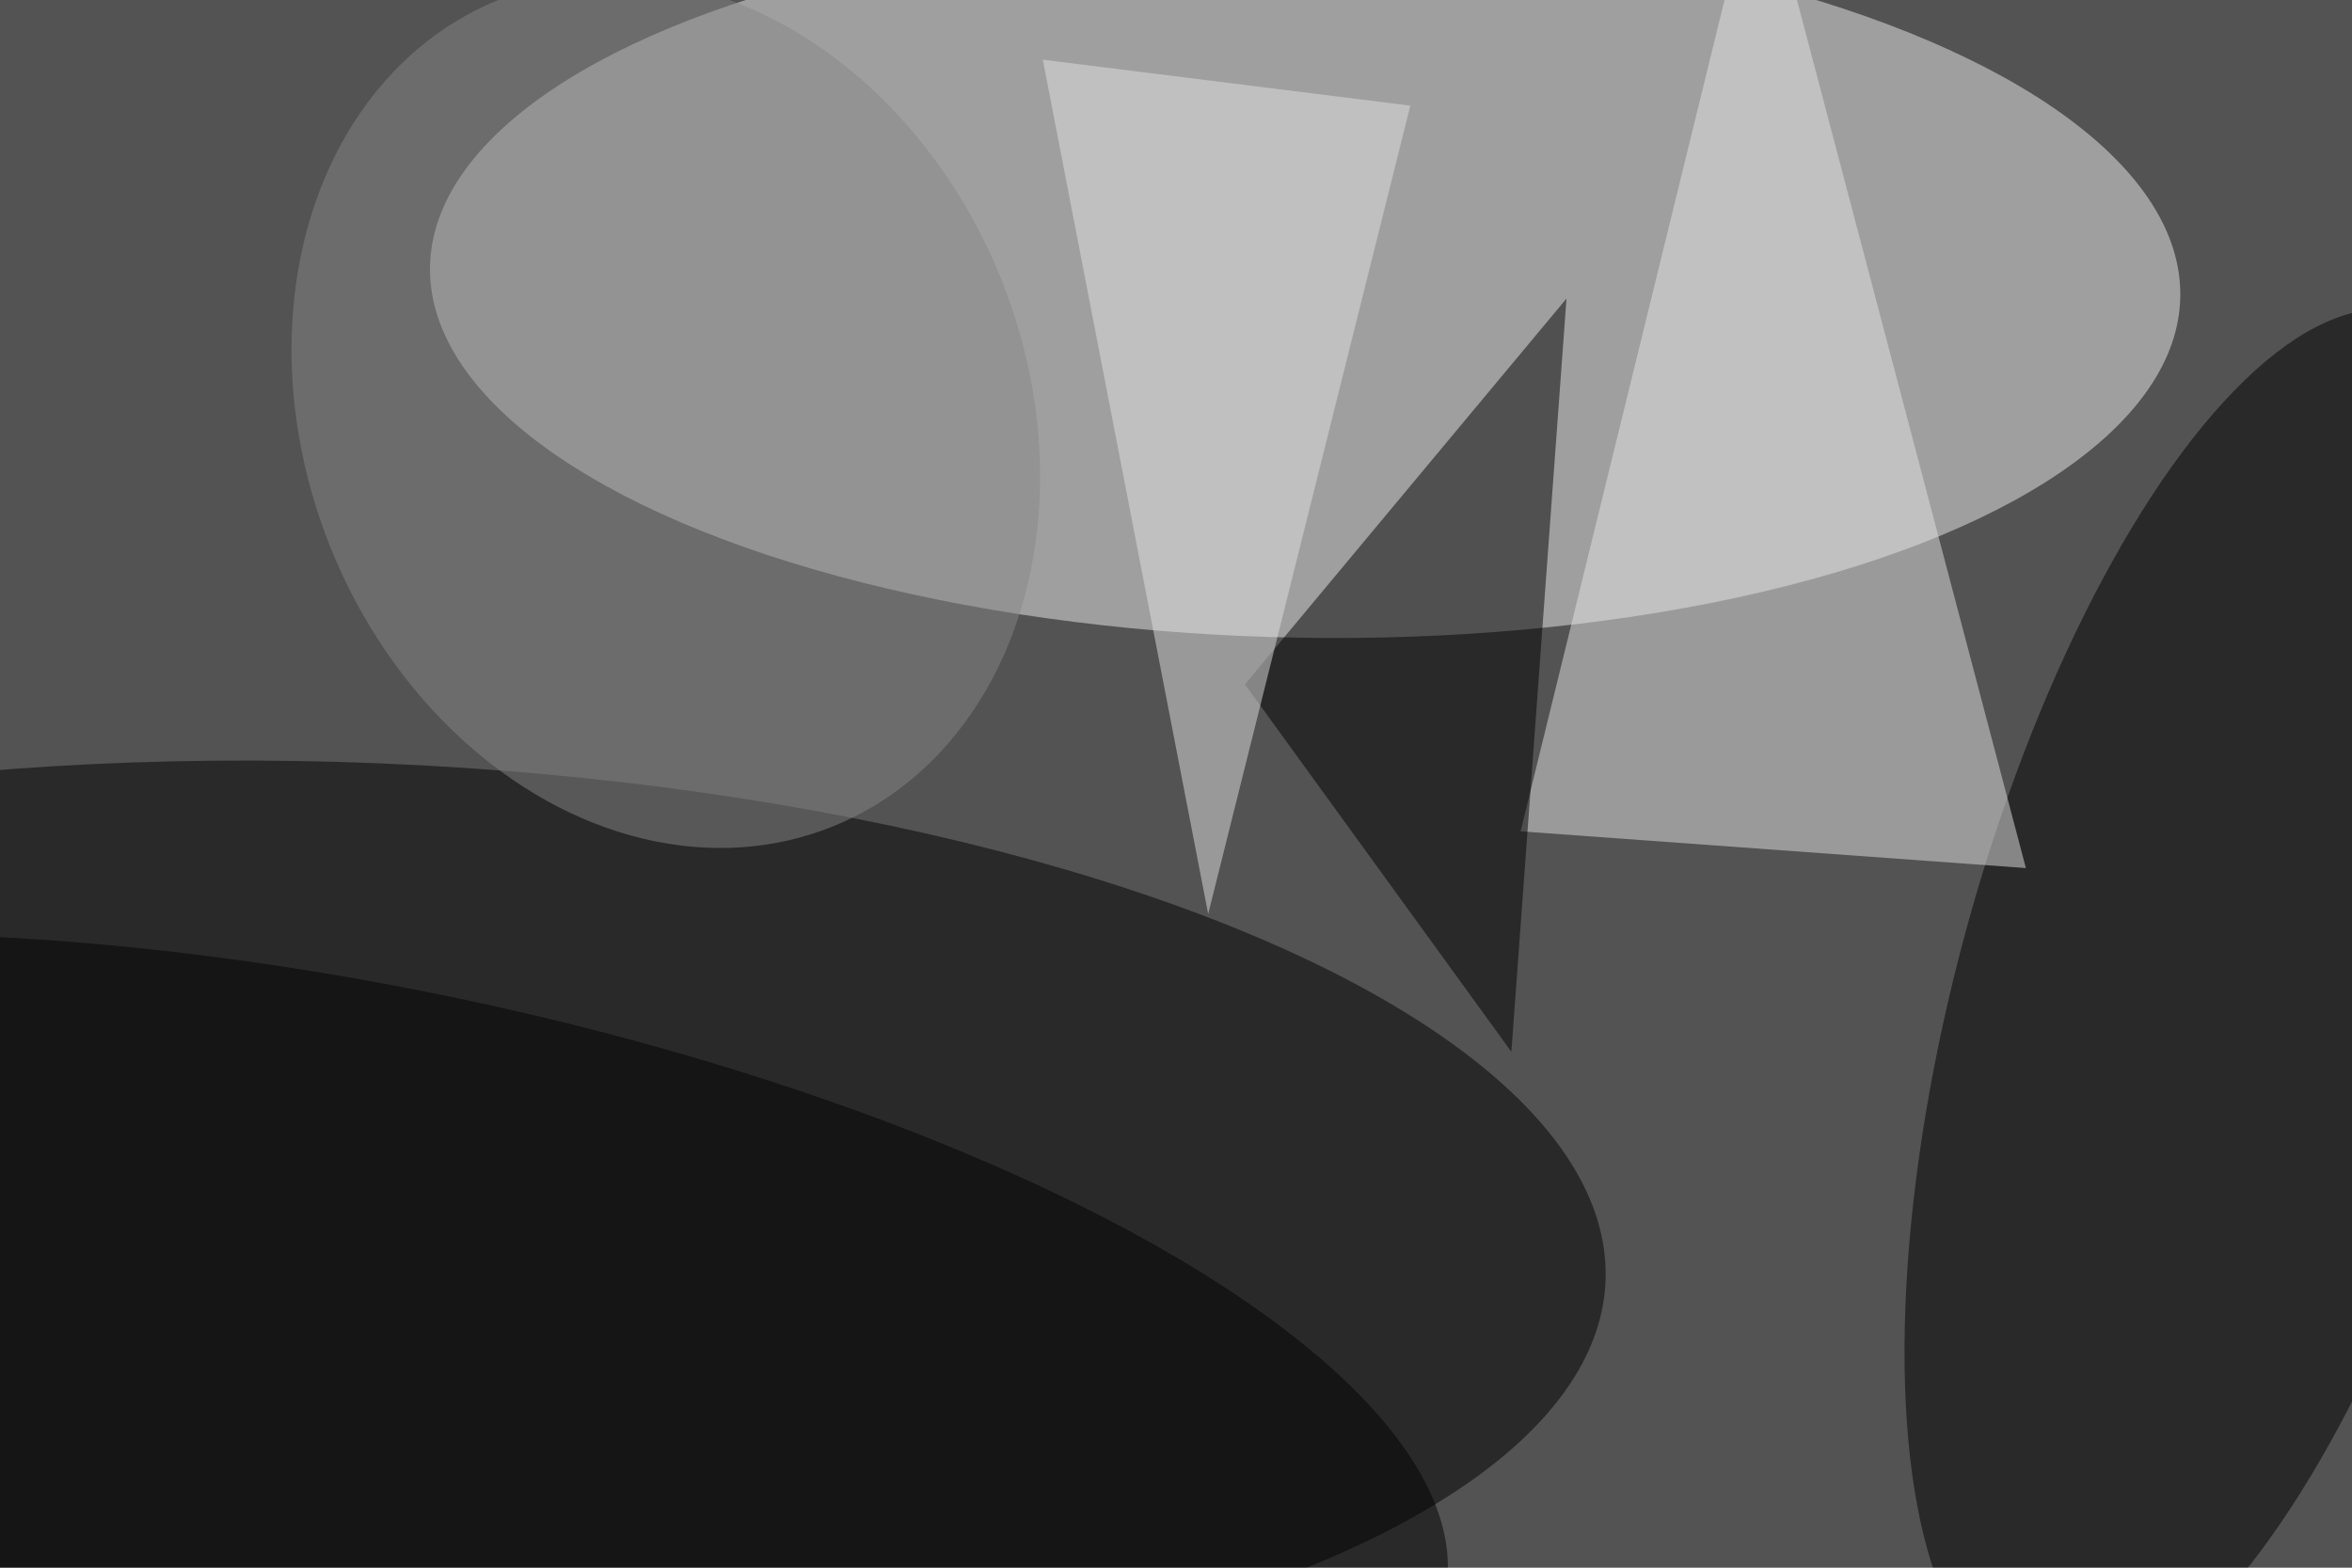 <svg xmlns="http://www.w3.org/2000/svg" viewBox="0 0 6000 4000"><filter id="b"><feGaussianBlur stdDeviation="12" /></filter><path d="M0 0h6e3v4e3H0z" fill="#535353" /><g filter="url(#b)" transform="scale(23.438) translate(0.5 0.5)"><g transform="translate(141.553 30.172) rotate(0.978) scale(95.266 38.756)"><ellipse fill="#ececec" fill-opacity=".502" cx="0" cy="0" rx="1" ry="1" /></g><g transform="translate(38.6 133.464) rotate(92.321) scale(50.913 135.761)"><ellipse fill="#000" fill-opacity=".502" cx="0" cy="0" rx="1" ry="1" /></g><g transform="translate(241.275 108.555) rotate(195.167) scale(28.858 77.718)"><ellipse fill="#000" fill-opacity=".502" cx="0" cy="0" rx="1" ry="1" /></g><path fill="#e2e2e2" fill-opacity=".502" d="M191-16 220 94l-55-4z" /><path fill="#000" fill-opacity=".502" d="M135 74l35-42-6 82z" /><g transform="translate(71.968 44.475) rotate(337.964) scale(39.315 48.527)"><ellipse fill="#868686" fill-opacity=".502" cx="0" cy="0" rx="1" ry="1" /></g><g transform="translate(37.206 149.292) rotate(371.229) scale(121.929 42.713)"><ellipse fill="#000" fill-opacity=".502" cx="0" cy="0" rx="1" ry="1" /></g><path fill="#e0e0e0" fill-opacity=".502" d="M113 6l40 5-22 88z" /></g></svg>